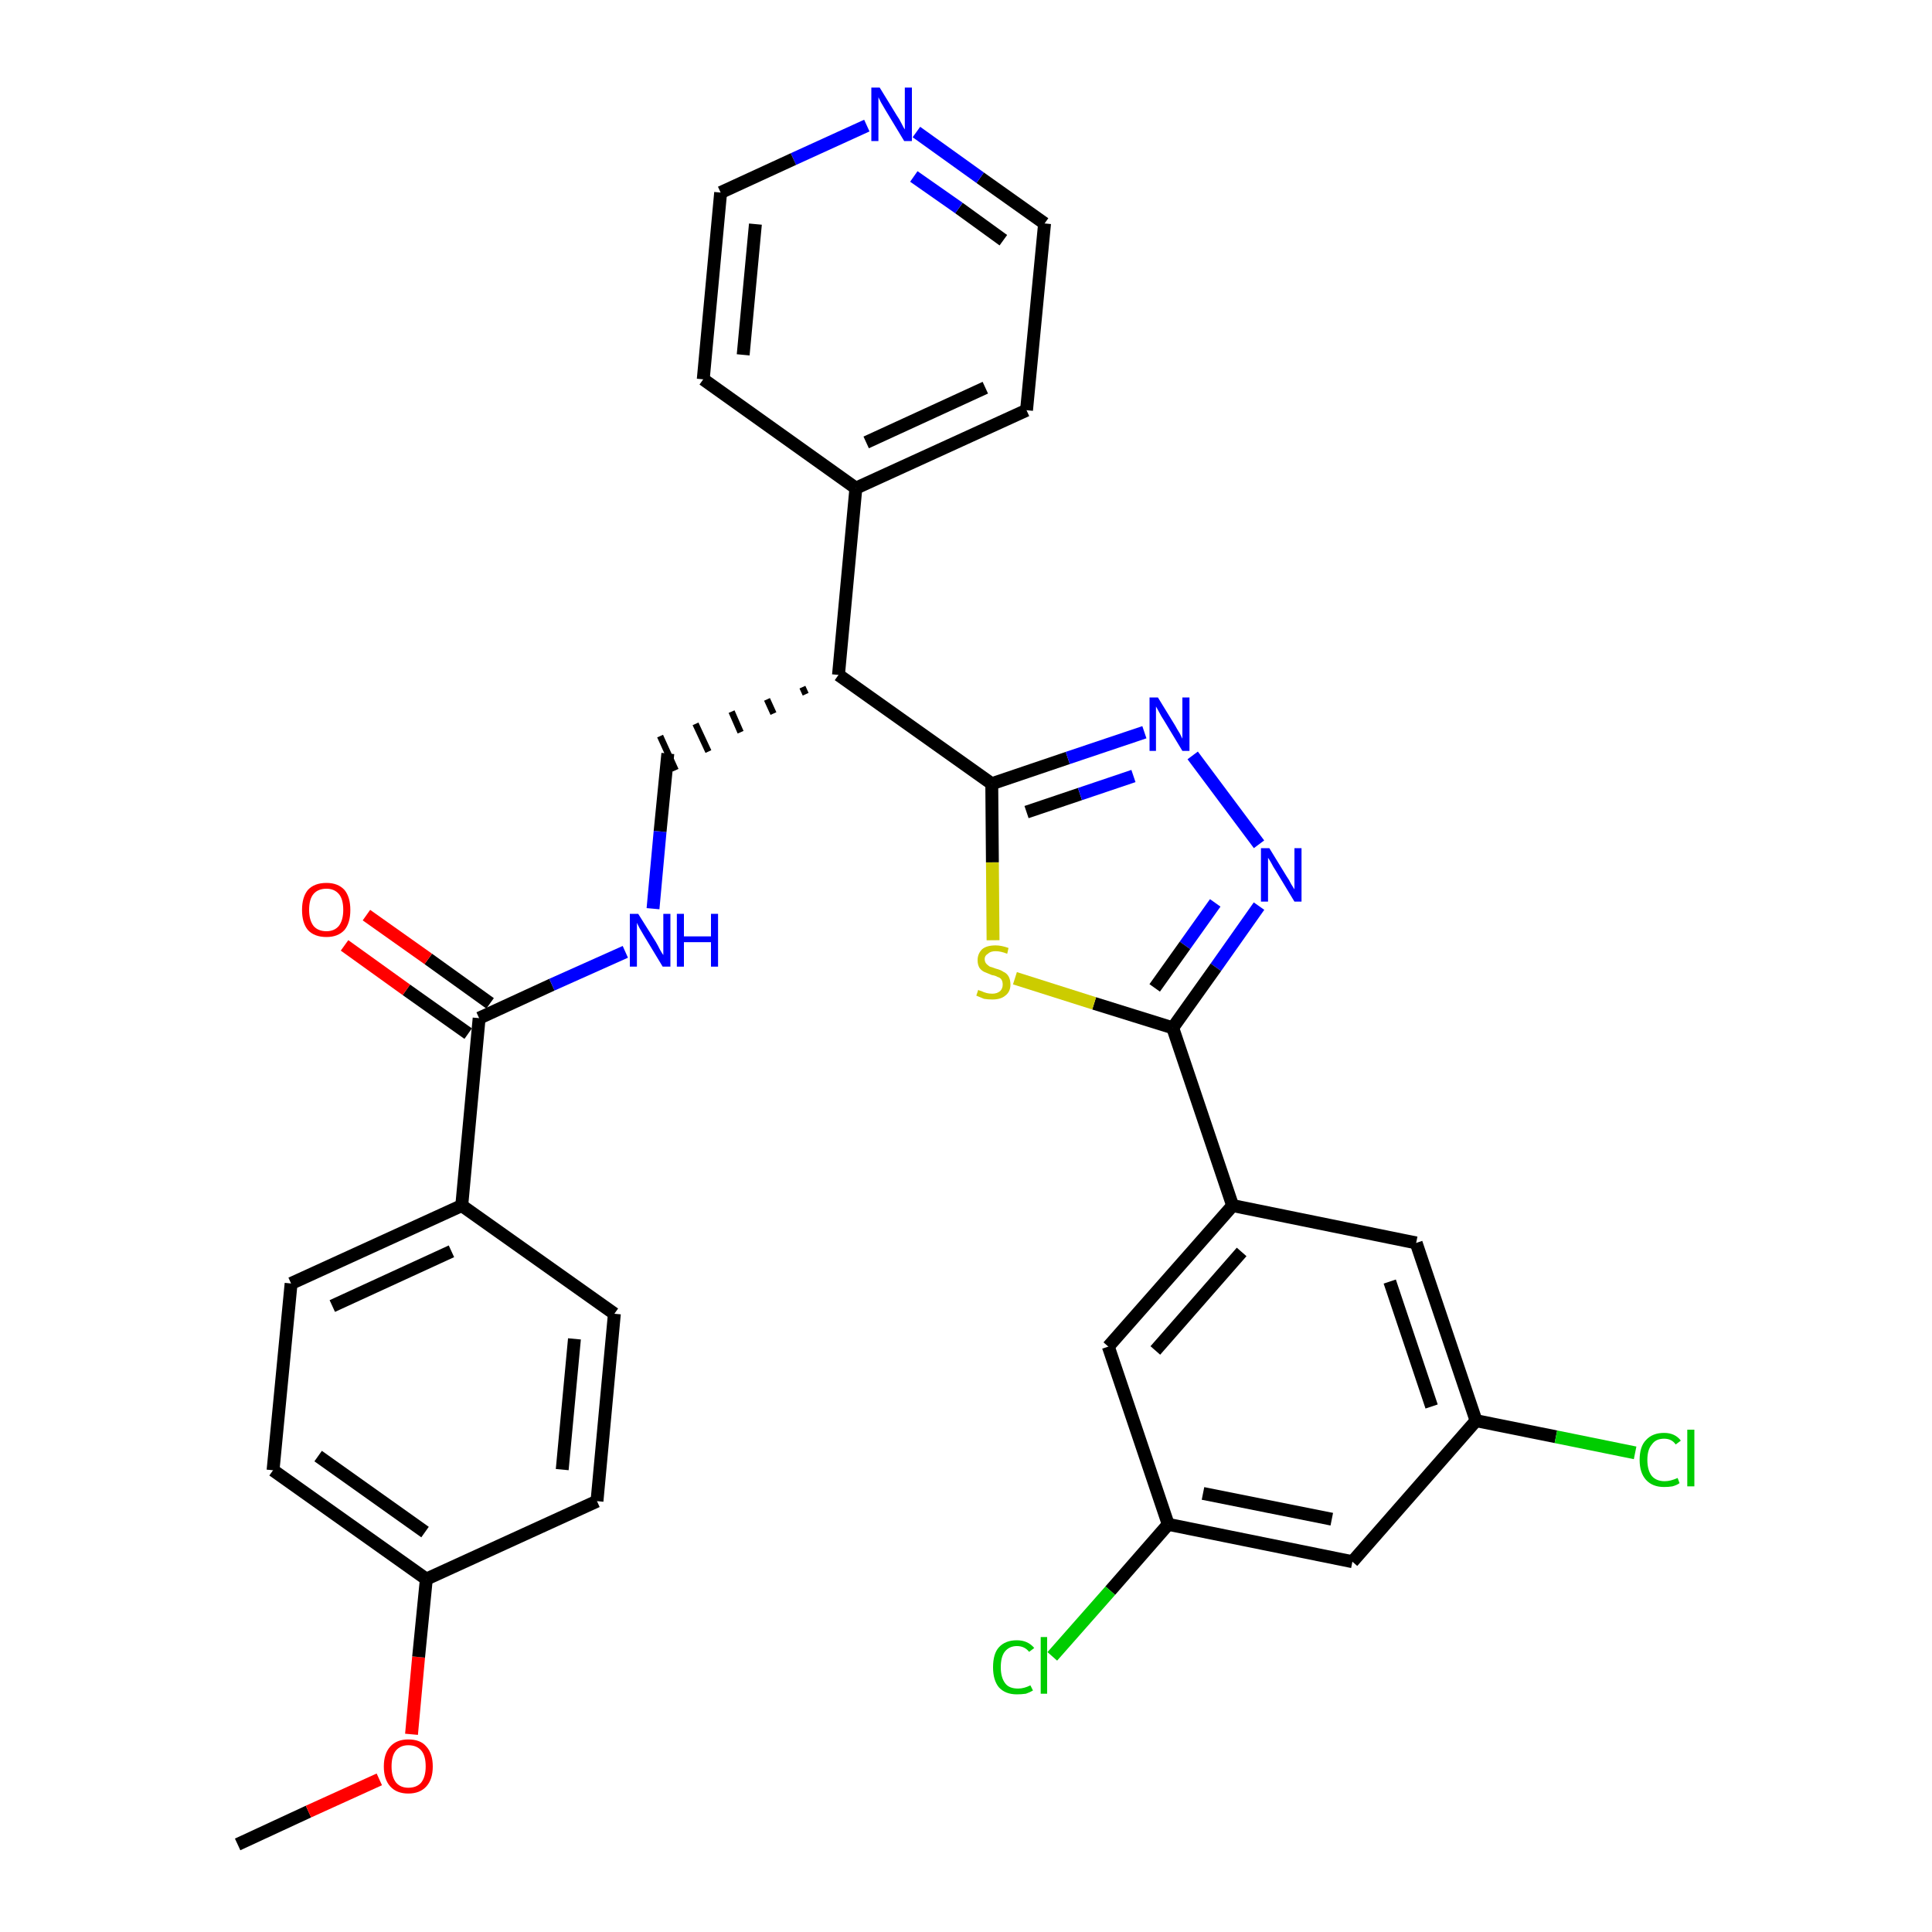 <?xml version='1.0' encoding='iso-8859-1'?>
<svg version='1.1' baseProfile='full'
              xmlns='http://www.w3.org/2000/svg'
                      xmlns:rdkit='http://www.rdkit.org/xml'
                      xmlns:xlink='http://www.w3.org/1999/xlink'
                  xml:space='preserve'
width='300px' height='300px' viewBox='0 0 300 300'>
<!-- END OF HEADER -->
<path class='bond-0 atom-0 atom-1' d='M 36.9,286.4 L 47.9,281.3' style='fill:none;fill-rule:evenodd;stroke:#000000;stroke-width:2.0px;stroke-linecap:butt;stroke-linejoin:miter;stroke-opacity:1' />
<path class='bond-0 atom-0 atom-1' d='M 47.9,281.3 L 58.9,276.3' style='fill:none;fill-rule:evenodd;stroke:#FF0000;stroke-width:2.0px;stroke-linecap:butt;stroke-linejoin:miter;stroke-opacity:1' />
<path class='bond-1 atom-1 atom-2' d='M 63.9,269.3 L 65.0,257.3' style='fill:none;fill-rule:evenodd;stroke:#FF0000;stroke-width:2.0px;stroke-linecap:butt;stroke-linejoin:miter;stroke-opacity:1' />
<path class='bond-1 atom-1 atom-2' d='M 65.0,257.3 L 66.2,245.2' style='fill:none;fill-rule:evenodd;stroke:#000000;stroke-width:2.0px;stroke-linecap:butt;stroke-linejoin:miter;stroke-opacity:1' />
<path class='bond-2 atom-2 atom-3' d='M 66.2,245.2 L 42.4,228.3' style='fill:none;fill-rule:evenodd;stroke:#000000;stroke-width:2.0px;stroke-linecap:butt;stroke-linejoin:miter;stroke-opacity:1' />
<path class='bond-2 atom-2 atom-3' d='M 66.0,237.9 L 49.4,226.1' style='fill:none;fill-rule:evenodd;stroke:#000000;stroke-width:2.0px;stroke-linecap:butt;stroke-linejoin:miter;stroke-opacity:1' />
<path class='bond-31 atom-31 atom-2' d='M 92.7,233.1 L 66.2,245.2' style='fill:none;fill-rule:evenodd;stroke:#000000;stroke-width:2.0px;stroke-linecap:butt;stroke-linejoin:miter;stroke-opacity:1' />
<path class='bond-3 atom-3 atom-4' d='M 42.4,228.3 L 45.2,199.3' style='fill:none;fill-rule:evenodd;stroke:#000000;stroke-width:2.0px;stroke-linecap:butt;stroke-linejoin:miter;stroke-opacity:1' />
<path class='bond-4 atom-4 atom-5' d='M 45.2,199.3 L 71.7,187.2' style='fill:none;fill-rule:evenodd;stroke:#000000;stroke-width:2.0px;stroke-linecap:butt;stroke-linejoin:miter;stroke-opacity:1' />
<path class='bond-4 atom-4 atom-5' d='M 51.6,202.8 L 70.1,194.3' style='fill:none;fill-rule:evenodd;stroke:#000000;stroke-width:2.0px;stroke-linecap:butt;stroke-linejoin:miter;stroke-opacity:1' />
<path class='bond-5 atom-5 atom-6' d='M 71.7,187.2 L 74.4,158.1' style='fill:none;fill-rule:evenodd;stroke:#000000;stroke-width:2.0px;stroke-linecap:butt;stroke-linejoin:miter;stroke-opacity:1' />
<path class='bond-29 atom-5 atom-30' d='M 71.7,187.2 L 95.4,204.0' style='fill:none;fill-rule:evenodd;stroke:#000000;stroke-width:2.0px;stroke-linecap:butt;stroke-linejoin:miter;stroke-opacity:1' />
<path class='bond-6 atom-6 atom-7' d='M 76.1,155.8 L 66.5,148.9' style='fill:none;fill-rule:evenodd;stroke:#000000;stroke-width:2.0px;stroke-linecap:butt;stroke-linejoin:miter;stroke-opacity:1' />
<path class='bond-6 atom-6 atom-7' d='M 66.5,148.9 L 56.9,142.1' style='fill:none;fill-rule:evenodd;stroke:#FF0000;stroke-width:2.0px;stroke-linecap:butt;stroke-linejoin:miter;stroke-opacity:1' />
<path class='bond-6 atom-6 atom-7' d='M 72.7,160.5 L 63.1,153.7' style='fill:none;fill-rule:evenodd;stroke:#000000;stroke-width:2.0px;stroke-linecap:butt;stroke-linejoin:miter;stroke-opacity:1' />
<path class='bond-6 atom-6 atom-7' d='M 63.1,153.7 L 53.5,146.8' style='fill:none;fill-rule:evenodd;stroke:#FF0000;stroke-width:2.0px;stroke-linecap:butt;stroke-linejoin:miter;stroke-opacity:1' />
<path class='bond-7 atom-6 atom-8' d='M 74.4,158.1 L 85.7,152.9' style='fill:none;fill-rule:evenodd;stroke:#000000;stroke-width:2.0px;stroke-linecap:butt;stroke-linejoin:miter;stroke-opacity:1' />
<path class='bond-7 atom-6 atom-8' d='M 85.7,152.9 L 97.1,147.8' style='fill:none;fill-rule:evenodd;stroke:#0000FF;stroke-width:2.0px;stroke-linecap:butt;stroke-linejoin:miter;stroke-opacity:1' />
<path class='bond-8 atom-8 atom-9' d='M 101.4,141.1 L 102.5,129.1' style='fill:none;fill-rule:evenodd;stroke:#0000FF;stroke-width:2.0px;stroke-linecap:butt;stroke-linejoin:miter;stroke-opacity:1' />
<path class='bond-8 atom-8 atom-9' d='M 102.5,129.1 L 103.7,117.0' style='fill:none;fill-rule:evenodd;stroke:#000000;stroke-width:2.0px;stroke-linecap:butt;stroke-linejoin:miter;stroke-opacity:1' />
<path class='bond-9 atom-10 atom-9' d='M 124.6,106.7 L 125.1,107.8' style='fill:none;fill-rule:evenodd;stroke:#000000;stroke-width:1.0px;stroke-linecap:butt;stroke-linejoin:miter;stroke-opacity:1' />
<path class='bond-9 atom-10 atom-9' d='M 119.1,108.6 L 120.1,110.8' style='fill:none;fill-rule:evenodd;stroke:#000000;stroke-width:1.0px;stroke-linecap:butt;stroke-linejoin:miter;stroke-opacity:1' />
<path class='bond-9 atom-10 atom-9' d='M 113.6,110.5 L 115.0,113.7' style='fill:none;fill-rule:evenodd;stroke:#000000;stroke-width:1.0px;stroke-linecap:butt;stroke-linejoin:miter;stroke-opacity:1' />
<path class='bond-9 atom-10 atom-9' d='M 108.0,112.4 L 110.0,116.7' style='fill:none;fill-rule:evenodd;stroke:#000000;stroke-width:1.0px;stroke-linecap:butt;stroke-linejoin:miter;stroke-opacity:1' />
<path class='bond-9 atom-10 atom-9' d='M 102.5,114.3 L 104.9,119.6' style='fill:none;fill-rule:evenodd;stroke:#000000;stroke-width:1.0px;stroke-linecap:butt;stroke-linejoin:miter;stroke-opacity:1' />
<path class='bond-10 atom-10 atom-11' d='M 130.2,104.8 L 132.9,75.8' style='fill:none;fill-rule:evenodd;stroke:#000000;stroke-width:2.0px;stroke-linecap:butt;stroke-linejoin:miter;stroke-opacity:1' />
<path class='bond-16 atom-10 atom-17' d='M 130.2,104.8 L 154.0,121.7' style='fill:none;fill-rule:evenodd;stroke:#000000;stroke-width:2.0px;stroke-linecap:butt;stroke-linejoin:miter;stroke-opacity:1' />
<path class='bond-11 atom-11 atom-12' d='M 132.9,75.8 L 159.4,63.7' style='fill:none;fill-rule:evenodd;stroke:#000000;stroke-width:2.0px;stroke-linecap:butt;stroke-linejoin:miter;stroke-opacity:1' />
<path class='bond-11 atom-11 atom-12' d='M 134.5,68.7 L 153.0,60.2' style='fill:none;fill-rule:evenodd;stroke:#000000;stroke-width:2.0px;stroke-linecap:butt;stroke-linejoin:miter;stroke-opacity:1' />
<path class='bond-32 atom-16 atom-11' d='M 109.2,58.9 L 132.9,75.8' style='fill:none;fill-rule:evenodd;stroke:#000000;stroke-width:2.0px;stroke-linecap:butt;stroke-linejoin:miter;stroke-opacity:1' />
<path class='bond-12 atom-12 atom-13' d='M 159.4,63.7 L 162.2,34.7' style='fill:none;fill-rule:evenodd;stroke:#000000;stroke-width:2.0px;stroke-linecap:butt;stroke-linejoin:miter;stroke-opacity:1' />
<path class='bond-13 atom-13 atom-14' d='M 162.2,34.7 L 152.2,27.6' style='fill:none;fill-rule:evenodd;stroke:#000000;stroke-width:2.0px;stroke-linecap:butt;stroke-linejoin:miter;stroke-opacity:1' />
<path class='bond-13 atom-13 atom-14' d='M 152.2,27.6 L 142.3,20.5' style='fill:none;fill-rule:evenodd;stroke:#0000FF;stroke-width:2.0px;stroke-linecap:butt;stroke-linejoin:miter;stroke-opacity:1' />
<path class='bond-13 atom-13 atom-14' d='M 155.8,37.3 L 148.9,32.3' style='fill:none;fill-rule:evenodd;stroke:#000000;stroke-width:2.0px;stroke-linecap:butt;stroke-linejoin:miter;stroke-opacity:1' />
<path class='bond-13 atom-13 atom-14' d='M 148.9,32.3 L 141.9,27.4' style='fill:none;fill-rule:evenodd;stroke:#0000FF;stroke-width:2.0px;stroke-linecap:butt;stroke-linejoin:miter;stroke-opacity:1' />
<path class='bond-14 atom-14 atom-15' d='M 134.6,19.5 L 123.2,24.7' style='fill:none;fill-rule:evenodd;stroke:#0000FF;stroke-width:2.0px;stroke-linecap:butt;stroke-linejoin:miter;stroke-opacity:1' />
<path class='bond-14 atom-14 atom-15' d='M 123.2,24.7 L 111.9,29.9' style='fill:none;fill-rule:evenodd;stroke:#000000;stroke-width:2.0px;stroke-linecap:butt;stroke-linejoin:miter;stroke-opacity:1' />
<path class='bond-15 atom-15 atom-16' d='M 111.9,29.9 L 109.2,58.9' style='fill:none;fill-rule:evenodd;stroke:#000000;stroke-width:2.0px;stroke-linecap:butt;stroke-linejoin:miter;stroke-opacity:1' />
<path class='bond-15 atom-15 atom-16' d='M 117.3,34.8 L 115.4,55.1' style='fill:none;fill-rule:evenodd;stroke:#000000;stroke-width:2.0px;stroke-linecap:butt;stroke-linejoin:miter;stroke-opacity:1' />
<path class='bond-17 atom-17 atom-18' d='M 154.0,121.7 L 165.8,117.7' style='fill:none;fill-rule:evenodd;stroke:#000000;stroke-width:2.0px;stroke-linecap:butt;stroke-linejoin:miter;stroke-opacity:1' />
<path class='bond-17 atom-17 atom-18' d='M 165.8,117.7 L 177.7,113.7' style='fill:none;fill-rule:evenodd;stroke:#0000FF;stroke-width:2.0px;stroke-linecap:butt;stroke-linejoin:miter;stroke-opacity:1' />
<path class='bond-17 atom-17 atom-18' d='M 159.4,126.1 L 167.7,123.3' style='fill:none;fill-rule:evenodd;stroke:#000000;stroke-width:2.0px;stroke-linecap:butt;stroke-linejoin:miter;stroke-opacity:1' />
<path class='bond-17 atom-17 atom-18' d='M 167.7,123.3 L 176.0,120.5' style='fill:none;fill-rule:evenodd;stroke:#0000FF;stroke-width:2.0px;stroke-linecap:butt;stroke-linejoin:miter;stroke-opacity:1' />
<path class='bond-33 atom-29 atom-17' d='M 154.2,146.0 L 154.1,133.9' style='fill:none;fill-rule:evenodd;stroke:#CCCC00;stroke-width:2.0px;stroke-linecap:butt;stroke-linejoin:miter;stroke-opacity:1' />
<path class='bond-33 atom-29 atom-17' d='M 154.1,133.9 L 154.0,121.7' style='fill:none;fill-rule:evenodd;stroke:#000000;stroke-width:2.0px;stroke-linecap:butt;stroke-linejoin:miter;stroke-opacity:1' />
<path class='bond-18 atom-18 atom-19' d='M 185.2,117.3 L 195.5,131.1' style='fill:none;fill-rule:evenodd;stroke:#0000FF;stroke-width:2.0px;stroke-linecap:butt;stroke-linejoin:miter;stroke-opacity:1' />
<path class='bond-19 atom-19 atom-20' d='M 195.5,140.7 L 188.8,150.2' style='fill:none;fill-rule:evenodd;stroke:#0000FF;stroke-width:2.0px;stroke-linecap:butt;stroke-linejoin:miter;stroke-opacity:1' />
<path class='bond-19 atom-19 atom-20' d='M 188.8,150.2 L 182.1,159.6' style='fill:none;fill-rule:evenodd;stroke:#000000;stroke-width:2.0px;stroke-linecap:butt;stroke-linejoin:miter;stroke-opacity:1' />
<path class='bond-19 atom-19 atom-20' d='M 188.7,140.2 L 184.0,146.8' style='fill:none;fill-rule:evenodd;stroke:#0000FF;stroke-width:2.0px;stroke-linecap:butt;stroke-linejoin:miter;stroke-opacity:1' />
<path class='bond-19 atom-19 atom-20' d='M 184.0,146.8 L 179.3,153.4' style='fill:none;fill-rule:evenodd;stroke:#000000;stroke-width:2.0px;stroke-linecap:butt;stroke-linejoin:miter;stroke-opacity:1' />
<path class='bond-20 atom-20 atom-21' d='M 182.1,159.6 L 191.4,187.2' style='fill:none;fill-rule:evenodd;stroke:#000000;stroke-width:2.0px;stroke-linecap:butt;stroke-linejoin:miter;stroke-opacity:1' />
<path class='bond-28 atom-20 atom-29' d='M 182.1,159.6 L 169.9,155.8' style='fill:none;fill-rule:evenodd;stroke:#000000;stroke-width:2.0px;stroke-linecap:butt;stroke-linejoin:miter;stroke-opacity:1' />
<path class='bond-28 atom-20 atom-29' d='M 169.9,155.8 L 157.6,151.9' style='fill:none;fill-rule:evenodd;stroke:#CCCC00;stroke-width:2.0px;stroke-linecap:butt;stroke-linejoin:miter;stroke-opacity:1' />
<path class='bond-21 atom-21 atom-22' d='M 191.4,187.2 L 172.1,209.1' style='fill:none;fill-rule:evenodd;stroke:#000000;stroke-width:2.0px;stroke-linecap:butt;stroke-linejoin:miter;stroke-opacity:1' />
<path class='bond-21 atom-21 atom-22' d='M 192.8,194.4 L 179.4,209.7' style='fill:none;fill-rule:evenodd;stroke:#000000;stroke-width:2.0px;stroke-linecap:butt;stroke-linejoin:miter;stroke-opacity:1' />
<path class='bond-34 atom-28 atom-21' d='M 219.9,193.0 L 191.4,187.2' style='fill:none;fill-rule:evenodd;stroke:#000000;stroke-width:2.0px;stroke-linecap:butt;stroke-linejoin:miter;stroke-opacity:1' />
<path class='bond-22 atom-22 atom-23' d='M 172.1,209.1 L 181.4,236.7' style='fill:none;fill-rule:evenodd;stroke:#000000;stroke-width:2.0px;stroke-linecap:butt;stroke-linejoin:miter;stroke-opacity:1' />
<path class='bond-23 atom-23 atom-24' d='M 181.4,236.7 L 172.4,247.0' style='fill:none;fill-rule:evenodd;stroke:#000000;stroke-width:2.0px;stroke-linecap:butt;stroke-linejoin:miter;stroke-opacity:1' />
<path class='bond-23 atom-23 atom-24' d='M 172.4,247.0 L 163.4,257.2' style='fill:none;fill-rule:evenodd;stroke:#00CC00;stroke-width:2.0px;stroke-linecap:butt;stroke-linejoin:miter;stroke-opacity:1' />
<path class='bond-24 atom-23 atom-25' d='M 181.4,236.7 L 210.0,242.5' style='fill:none;fill-rule:evenodd;stroke:#000000;stroke-width:2.0px;stroke-linecap:butt;stroke-linejoin:miter;stroke-opacity:1' />
<path class='bond-24 atom-23 atom-25' d='M 186.8,231.9 L 206.8,235.9' style='fill:none;fill-rule:evenodd;stroke:#000000;stroke-width:2.0px;stroke-linecap:butt;stroke-linejoin:miter;stroke-opacity:1' />
<path class='bond-25 atom-25 atom-26' d='M 210.0,242.5 L 229.2,220.6' style='fill:none;fill-rule:evenodd;stroke:#000000;stroke-width:2.0px;stroke-linecap:butt;stroke-linejoin:miter;stroke-opacity:1' />
<path class='bond-26 atom-26 atom-27' d='M 229.2,220.6 L 241.6,223.1' style='fill:none;fill-rule:evenodd;stroke:#000000;stroke-width:2.0px;stroke-linecap:butt;stroke-linejoin:miter;stroke-opacity:1' />
<path class='bond-26 atom-26 atom-27' d='M 241.6,223.1 L 253.9,225.6' style='fill:none;fill-rule:evenodd;stroke:#00CC00;stroke-width:2.0px;stroke-linecap:butt;stroke-linejoin:miter;stroke-opacity:1' />
<path class='bond-27 atom-26 atom-28' d='M 229.2,220.6 L 219.9,193.0' style='fill:none;fill-rule:evenodd;stroke:#000000;stroke-width:2.0px;stroke-linecap:butt;stroke-linejoin:miter;stroke-opacity:1' />
<path class='bond-27 atom-26 atom-28' d='M 222.3,218.4 L 215.8,199.0' style='fill:none;fill-rule:evenodd;stroke:#000000;stroke-width:2.0px;stroke-linecap:butt;stroke-linejoin:miter;stroke-opacity:1' />
<path class='bond-30 atom-30 atom-31' d='M 95.4,204.0 L 92.7,233.1' style='fill:none;fill-rule:evenodd;stroke:#000000;stroke-width:2.0px;stroke-linecap:butt;stroke-linejoin:miter;stroke-opacity:1' />
<path class='bond-30 atom-30 atom-31' d='M 89.2,207.9 L 87.3,228.2' style='fill:none;fill-rule:evenodd;stroke:#000000;stroke-width:2.0px;stroke-linecap:butt;stroke-linejoin:miter;stroke-opacity:1' />
<path  class='atom-1' d='M 59.6 274.3
Q 59.6 272.3, 60.6 271.2
Q 61.6 270.1, 63.4 270.1
Q 65.3 270.1, 66.2 271.2
Q 67.2 272.3, 67.2 274.3
Q 67.2 276.3, 66.2 277.4
Q 65.2 278.5, 63.4 278.5
Q 61.6 278.5, 60.6 277.4
Q 59.6 276.3, 59.6 274.3
M 63.4 277.6
Q 64.7 277.6, 65.4 276.8
Q 66.1 275.9, 66.1 274.3
Q 66.1 272.6, 65.4 271.8
Q 64.7 271.0, 63.4 271.0
Q 62.2 271.0, 61.5 271.8
Q 60.8 272.6, 60.8 274.3
Q 60.8 275.9, 61.5 276.8
Q 62.2 277.6, 63.4 277.6
' fill='#FF0000'/>
<path  class='atom-7' d='M 46.9 141.3
Q 46.9 139.3, 47.8 138.2
Q 48.8 137.1, 50.7 137.1
Q 52.5 137.1, 53.5 138.2
Q 54.4 139.3, 54.4 141.3
Q 54.4 143.3, 53.5 144.4
Q 52.5 145.5, 50.7 145.5
Q 48.8 145.5, 47.8 144.4
Q 46.9 143.3, 46.9 141.3
M 50.7 144.6
Q 51.9 144.6, 52.6 143.8
Q 53.3 142.9, 53.3 141.3
Q 53.3 139.6, 52.6 138.8
Q 51.9 138.0, 50.7 138.0
Q 49.4 138.0, 48.7 138.8
Q 48.0 139.6, 48.0 141.3
Q 48.0 142.9, 48.7 143.8
Q 49.4 144.6, 50.7 144.6
' fill='#FF0000'/>
<path  class='atom-8' d='M 99.1 141.9
L 101.8 146.2
Q 102.1 146.7, 102.5 147.5
Q 102.9 148.2, 103.0 148.3
L 103.0 141.9
L 104.1 141.9
L 104.1 150.1
L 102.9 150.1
L 100.0 145.3
Q 99.7 144.8, 99.3 144.1
Q 99.0 143.5, 98.9 143.3
L 98.9 150.1
L 97.8 150.1
L 97.8 141.9
L 99.1 141.9
' fill='#0000FF'/>
<path  class='atom-8' d='M 105.1 141.9
L 106.2 141.9
L 106.2 145.4
L 110.4 145.4
L 110.4 141.9
L 111.5 141.9
L 111.5 150.1
L 110.4 150.1
L 110.4 146.3
L 106.2 146.3
L 106.2 150.1
L 105.1 150.1
L 105.1 141.9
' fill='#0000FF'/>
<path  class='atom-14' d='M 136.6 13.6
L 139.3 18.0
Q 139.6 18.4, 140.0 19.2
Q 140.4 20.0, 140.5 20.1
L 140.5 13.6
L 141.6 13.6
L 141.6 21.9
L 140.4 21.9
L 137.5 17.1
Q 137.2 16.6, 136.8 15.9
Q 136.5 15.3, 136.4 15.1
L 136.4 21.9
L 135.3 21.9
L 135.3 13.6
L 136.6 13.6
' fill='#0000FF'/>
<path  class='atom-18' d='M 179.8 108.3
L 182.5 112.7
Q 182.7 113.1, 183.2 113.9
Q 183.6 114.7, 183.6 114.7
L 183.6 108.3
L 184.7 108.3
L 184.7 116.6
L 183.6 116.6
L 180.7 111.8
Q 180.3 111.2, 180.0 110.6
Q 179.6 109.9, 179.5 109.7
L 179.5 116.6
L 178.5 116.6
L 178.5 108.3
L 179.8 108.3
' fill='#0000FF'/>
<path  class='atom-19' d='M 197.1 131.7
L 199.8 136.1
Q 200.1 136.5, 200.5 137.3
Q 201.0 138.1, 201.0 138.1
L 201.0 131.7
L 202.1 131.7
L 202.1 140.0
L 201.0 140.0
L 198.1 135.2
Q 197.7 134.6, 197.4 134.0
Q 197.0 133.3, 196.9 133.2
L 196.9 140.0
L 195.8 140.0
L 195.8 131.7
L 197.1 131.7
' fill='#0000FF'/>
<path  class='atom-24' d='M 154.2 258.9
Q 154.2 256.8, 155.1 255.8
Q 156.1 254.7, 157.9 254.7
Q 159.6 254.7, 160.6 255.9
L 159.8 256.5
Q 159.1 255.6, 157.9 255.6
Q 156.7 255.6, 156.0 256.5
Q 155.4 257.3, 155.4 258.9
Q 155.4 260.5, 156.1 261.4
Q 156.7 262.2, 158.1 262.2
Q 159.0 262.2, 160.0 261.7
L 160.4 262.5
Q 159.9 262.8, 159.3 263.0
Q 158.6 263.1, 157.9 263.1
Q 156.1 263.1, 155.1 262.0
Q 154.2 260.9, 154.2 258.9
' fill='#00CC00'/>
<path  class='atom-24' d='M 161.6 254.2
L 162.6 254.2
L 162.6 263.0
L 161.6 263.0
L 161.6 254.2
' fill='#00CC00'/>
<path  class='atom-27' d='M 254.6 226.7
Q 254.6 224.6, 255.6 223.6
Q 256.6 222.5, 258.4 222.5
Q 260.1 222.5, 261.0 223.7
L 260.2 224.3
Q 259.6 223.4, 258.4 223.4
Q 257.1 223.4, 256.5 224.3
Q 255.8 225.1, 255.8 226.7
Q 255.8 228.3, 256.5 229.2
Q 257.2 230.0, 258.5 230.0
Q 259.4 230.0, 260.5 229.5
L 260.8 230.3
Q 260.4 230.6, 259.7 230.8
Q 259.1 230.9, 258.4 230.9
Q 256.6 230.9, 255.6 229.8
Q 254.6 228.7, 254.6 226.7
' fill='#00CC00'/>
<path  class='atom-27' d='M 262.0 222.0
L 263.1 222.0
L 263.1 230.8
L 262.0 230.8
L 262.0 222.0
' fill='#00CC00'/>
<path  class='atom-29' d='M 151.9 153.7
Q 152.0 153.8, 152.4 153.9
Q 152.8 154.1, 153.2 154.2
Q 153.6 154.3, 154.1 154.3
Q 154.8 154.3, 155.3 153.9
Q 155.7 153.5, 155.7 152.9
Q 155.7 152.4, 155.5 152.1
Q 155.3 151.8, 154.9 151.7
Q 154.6 151.5, 154.0 151.4
Q 153.3 151.1, 152.8 150.9
Q 152.4 150.7, 152.1 150.3
Q 151.8 149.8, 151.8 149.1
Q 151.8 148.1, 152.5 147.4
Q 153.2 146.8, 154.6 146.8
Q 155.5 146.8, 156.6 147.2
L 156.4 148.1
Q 155.4 147.7, 154.6 147.7
Q 153.8 147.7, 153.4 148.1
Q 152.9 148.4, 152.9 148.9
Q 152.9 149.4, 153.2 149.7
Q 153.4 149.9, 153.7 150.1
Q 154.1 150.2, 154.6 150.4
Q 155.4 150.6, 155.8 150.9
Q 156.3 151.1, 156.6 151.6
Q 156.9 152.1, 156.9 152.9
Q 156.9 154.0, 156.1 154.6
Q 155.4 155.2, 154.1 155.2
Q 153.4 155.2, 152.8 155.1
Q 152.3 154.9, 151.6 154.6
L 151.9 153.7
' fill='#CCCC00'/>
</svg>
